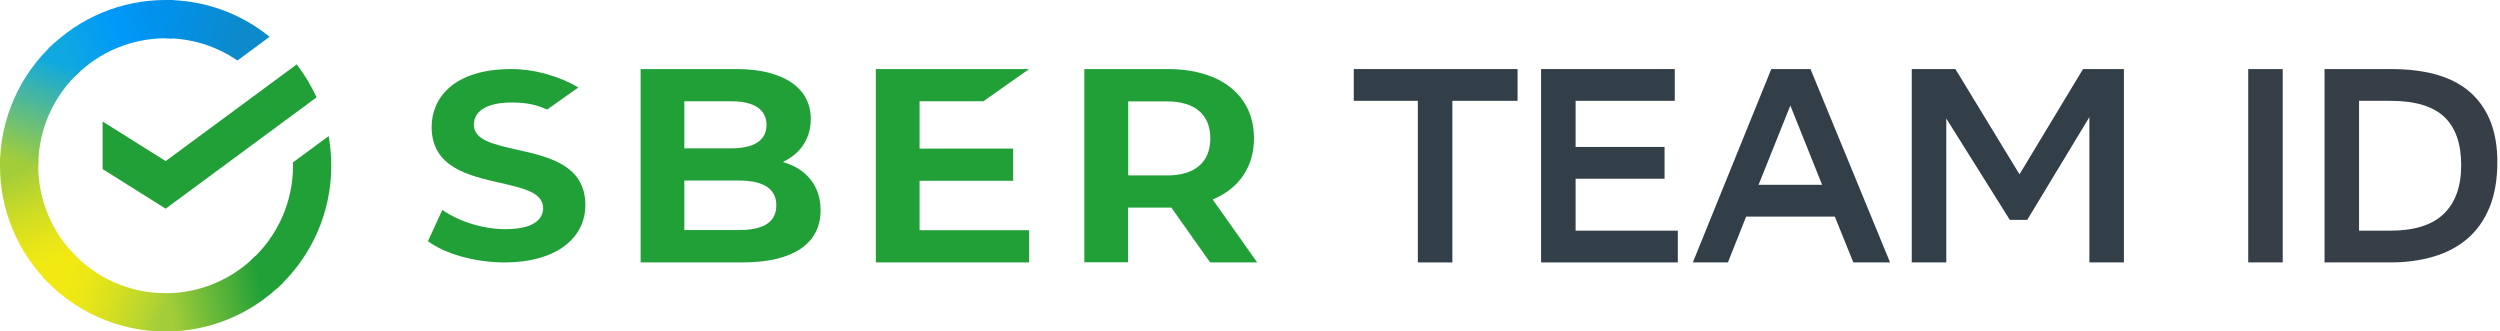 <svg viewBox="0 0 181 24" fill="none" xmlns="http://www.w3.org/2000/svg">
<path d="M21.481 4.663C22.051 5.4 22.533 6.201 22.918 7.049L11.994 15.107L7.429 12.243V8.798L11.994 11.662L21.481 4.663Z" fill="#21A038"/>
<path d="M2.77 12C2.77 11.845 2.77 11.692 2.782 11.539L0.014 11.403C0.005 11.601 4.08244e-06 11.801 4.08244e-06 12.003C-0.001 13.578 0.308 15.138 0.911 16.594C1.513 18.049 2.397 19.371 3.512 20.484L5.474 18.521C4.616 17.666 3.936 16.65 3.472 15.53C3.007 14.411 2.769 13.211 2.77 12Z" fill="url(#paint0_linear_491_4260)"/>
<path d="M11.992 2.771C12.146 2.771 12.3 2.777 12.452 2.785L12.591 0.015C12.392 0.005 12.192 4.0852e-06 11.992 4.0852e-06C10.417 -0.001 8.858 0.308 7.404 0.911C5.95 1.514 4.628 2.399 3.516 3.514L5.479 5.478C6.333 4.62 7.348 3.939 8.466 3.475C9.583 3.01 10.781 2.771 11.992 2.771Z" fill="url(#paint1_linear_491_4260)"/>
<path d="M11.992 21.228C11.837 21.228 11.684 21.228 11.531 21.216L11.393 23.985C11.591 23.995 11.79 24 11.992 24C13.566 24.002 15.125 23.692 16.58 23.089C18.034 22.485 19.355 21.601 20.467 20.485L18.506 18.522C17.651 19.38 16.636 20.061 15.518 20.525C14.4 20.99 13.202 21.229 11.992 21.228Z" fill="url(#paint2_linear_491_4260)"/>
<path d="M17.191 4.382L19.519 2.662C17.388 0.935 14.728 -0.005 11.986 1.83829e-05V2.771C13.844 2.768 15.659 3.33 17.191 4.382Z" fill="url(#paint3_linear_491_4260)"/>
<path d="M23.983 12C23.985 11.279 23.922 10.559 23.795 9.85L21.214 11.753C21.214 11.835 21.214 11.917 21.214 12C21.215 13.29 20.944 14.565 20.421 15.743C19.897 16.921 19.132 17.976 18.175 18.84L20.037 20.899C21.281 19.775 22.275 18.402 22.955 16.869C23.635 15.336 23.985 13.677 23.983 12Z" fill="#21A038"/>
<path d="M11.992 21.229C10.703 21.229 9.429 20.959 8.252 20.435C7.074 19.911 6.02 19.146 5.157 18.189L3.099 20.051C4.222 21.296 5.594 22.291 7.126 22.971C8.658 23.651 10.316 24.002 11.992 24V21.229Z" fill="url(#paint4_linear_491_4260)"/>
<path d="M5.808 5.16L3.947 3.101C2.702 4.225 1.708 5.598 1.028 7.131C0.348 8.664 -0.002 10.322 8.34964e-06 12H2.77C2.769 10.71 3.039 9.435 3.562 8.257C4.086 7.079 4.851 6.024 5.808 5.16Z" fill="url(#paint5_linear_491_4260)"/>
<path d="M37.367 10.825C35.73 10.45 34.309 10.135 34.309 9.045C34.309 7.58 36.2 7.422 37.012 7.422C38.141 7.422 38.776 7.568 39.614 7.931C40.02 7.64 41.873 6.332 41.873 6.332C40.642 5.593 38.814 5 37.024 5C32.76 5 31.25 7.168 31.25 9.19C31.25 12.109 33.902 12.714 36.251 13.247C37.9 13.623 39.322 13.949 39.322 15.064C39.322 15.633 38.966 16.59 36.581 16.59C34.994 16.59 33.255 16.057 32.024 15.197L30.983 17.462C32.24 18.394 34.41 19 36.555 19C40.096 19 42.38 17.365 42.38 14.834C42.367 11.939 39.715 11.346 37.367 10.825Z" fill="#21A038"/>
<path d="M56.836 11.78L56.678 11.73L56.823 11.655C58.031 11.029 58.701 9.95 58.701 8.61C58.701 6.354 56.692 5 53.329 5H46.381V19H53.736C57.401 19 59.41 17.659 59.41 15.215C59.41 13.536 58.465 12.294 56.836 11.78ZM49.546 7.331H52.922C55.05 7.331 55.496 8.271 55.496 9.036C55.496 10.164 54.603 10.74 52.922 10.74H49.546V7.331ZM49.546 10.753H52.922H49.546ZM53.487 16.656H49.546V13.072H53.487C55.286 13.072 56.205 13.673 56.205 14.864C56.205 16.067 55.312 16.656 53.487 16.656Z" fill="#21A038"/>
<path d="M71.193 7.334L74.506 5H63.41V19H74.506V16.667H66.578V13.091H73.349V10.758H66.578V7.334H71.193Z" fill="#21A038"/>
<path d="M91.013 18.988L87.797 14.442C89.7 13.653 90.789 12.088 90.789 10.009C90.789 6.928 88.401 5 84.543 5H78.506V18.988H81.669V15.03H84.543C84.634 15.03 84.726 15.03 84.805 15.03L87.614 19H91.013V18.988ZM81.682 7.342H84.49C86.511 7.342 87.626 8.293 87.626 10.021C87.626 11.75 86.511 12.701 84.49 12.701H81.682V7.342Z" fill="#21A038"/>
<path d="M109.872 5H98.013V7.3H102.652V19H105.152V7.3H109.872V5Z" fill="#333F48"/>
<path d="M120.514 10.64H114.074V7.3H121.254V5H111.574V19H121.474V16.7H114.074V12.94H120.514V10.64Z" fill="#333F48"/>
<path d="M131.081 5H128.241L122.561 19H125.101L126.421 15.68H132.841L134.181 19H136.841L131.081 5ZM127.321 13.38L129.621 7.64L131.921 13.38H127.321Z" fill="#333F48"/>
<path d="M151.271 19H153.771V5H150.811L146.211 12.62L141.571 5H138.411V19H140.911V8.58L145.511 15.92H146.771L151.271 8.48V19Z" fill="#333F48"/>
<path fill-rule="evenodd" clip-rule="evenodd" d="M165.269 19H162.771V5H165.269V19ZM176.931 15.48C176.091 16.293 174.799 16.7 173.053 16.7H170.795V7.3H173.073C174.845 7.3 176.141 7.687 176.961 8.46C177.78 9.233 178.19 10.4 178.19 11.96C178.19 13.493 177.77 14.667 176.931 15.48ZM178.909 6.74C177.643 5.58 175.711 5 173.113 5H168.297V19H173.053C174.186 19 175.228 18.86 176.181 18.58C177.134 18.3 177.953 17.867 178.64 17.28C179.326 16.694 179.859 15.94 180.239 15.02C180.618 14.1 180.808 13 180.808 11.72C180.808 9.56 180.175 7.9 178.909 6.74Z" fill="#363F48"/>
<defs>
<linearGradient id="paint0_linear_491_4260" x1="4.073" y1="20.138" x2="1.042" y2="11.384" gradientUnits="userSpaceOnUse">
<stop offset="0.14" stop-color="#F2E913"/>
<stop offset="0.3" stop-color="#E7E518"/>
<stop offset="0.58" stop-color="#CADB26"/>
<stop offset="0.89" stop-color="#A3CD39"/>
</linearGradient>
<linearGradient id="paint1_linear_491_4260" x1="4.304" y1="4.005" x2="12.1" y2="1.035" gradientUnits="userSpaceOnUse">
<stop offset="0.06" stop-color="#0FA8E0"/>
<stop offset="0.54" stop-color="#0099F9"/>
<stop offset="0.92" stop-color="#0291EB"/>
</linearGradient>
<linearGradient id="paint2_linear_491_4260" x1="11.21" y1="22.327" x2="20.026" y2="20.337" gradientUnits="userSpaceOnUse">
<stop offset="0.12" stop-color="#A3CD39"/>
<stop offset="0.28" stop-color="#86C339"/>
<stop offset="0.87" stop-color="#21A038"/>
</linearGradient>
<linearGradient id="paint3_linear_491_4260" x1="11.412" y1="0.928" x2="18.95" y2="3.253" gradientUnits="userSpaceOnUse">
<stop offset="0.06" stop-color="#0291EB"/>
<stop offset="0.79" stop-color="#0C8ACB"/>
</linearGradient>
<linearGradient id="paint4_linear_491_4260" x1="3.794" y1="19.713" x2="12" y2="22.778" gradientUnits="userSpaceOnUse">
<stop offset="0.13" stop-color="#F2E913"/>
<stop offset="0.3" stop-color="#EBE716"/>
<stop offset="0.53" stop-color="#D9E01F"/>
<stop offset="0.8" stop-color="#BBD62D"/>
<stop offset="0.98" stop-color="#A3CD39"/>
</linearGradient>
<linearGradient id="paint5_linear_491_4260" x1="1.031" y1="12.335" x2="4.329" y2="3.764" gradientUnits="userSpaceOnUse">
<stop offset="0.07" stop-color="#A3CD39"/>
<stop offset="0.26" stop-color="#81C55F"/>
<stop offset="0.92" stop-color="#0FA8E0"/>
</linearGradient>
</defs>
</svg>
